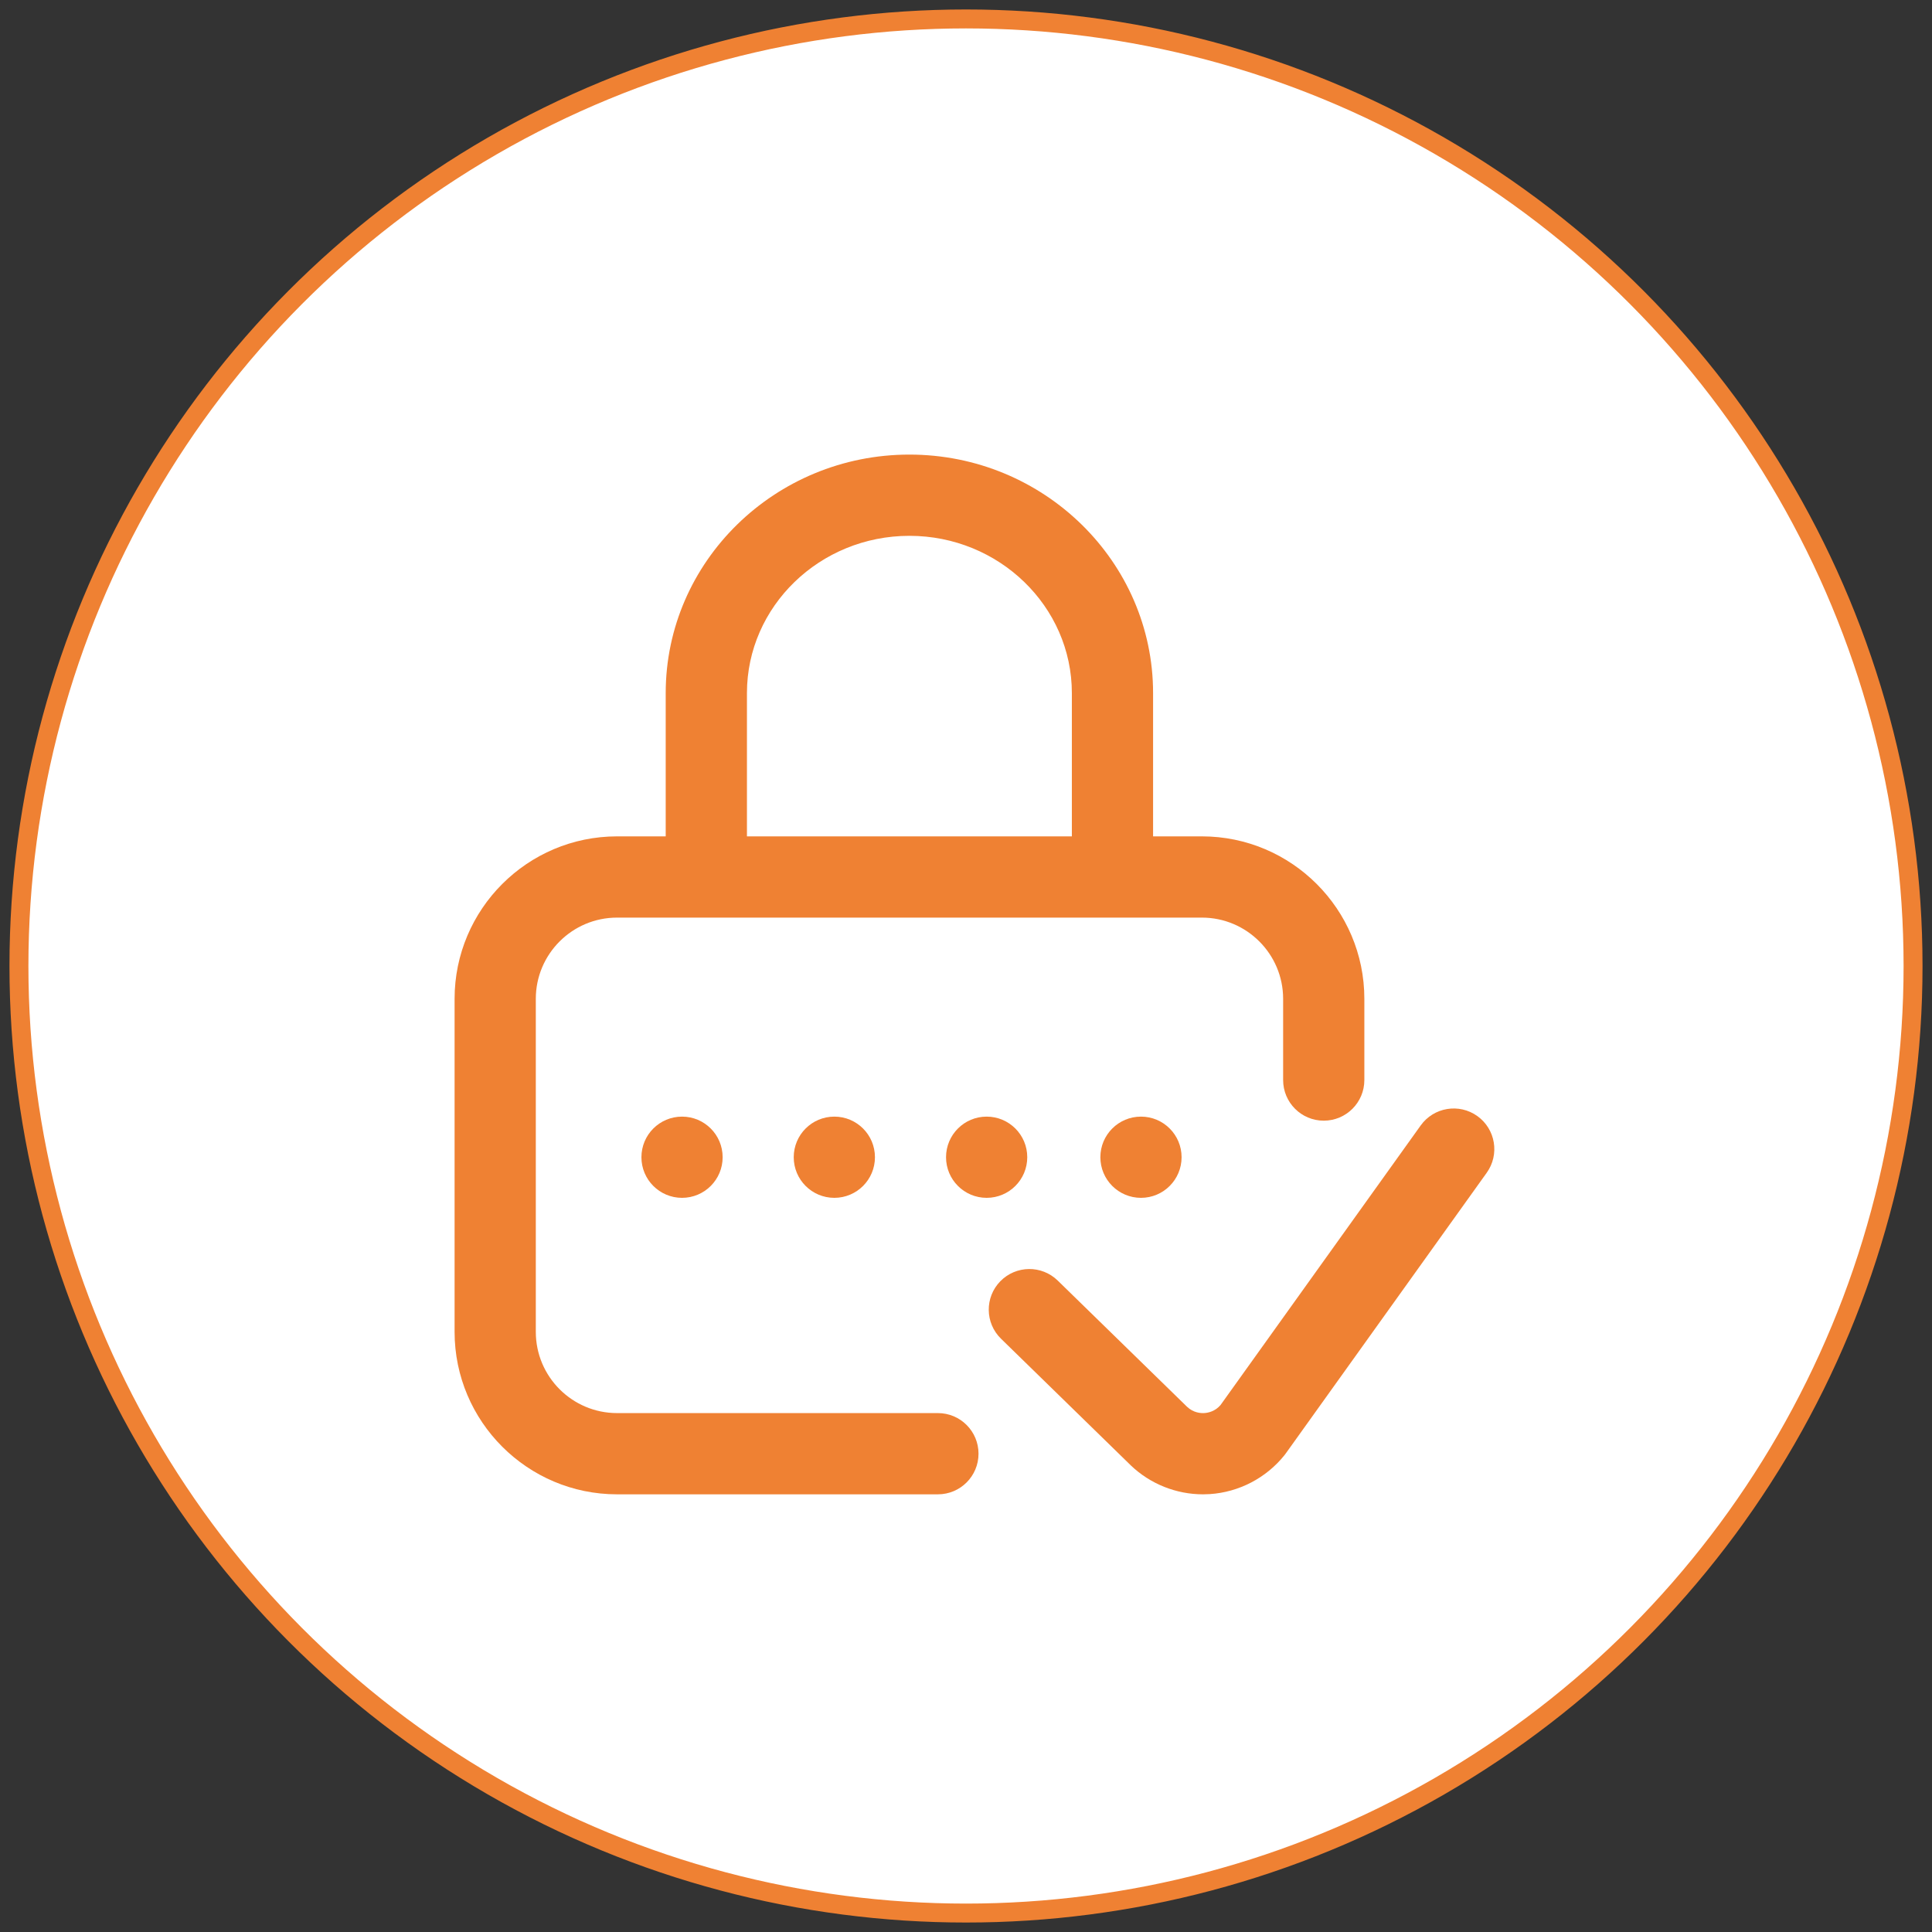 <?xml version="1.0" encoding="UTF-8"?>
<svg width="102px" height="102px" viewBox="0 0 102 102" version="1.1" xmlns="http://www.w3.org/2000/svg" xmlns:xlink="http://www.w3.org/1999/xlink">
    <rect x="0" y="0" width="102" height="102" fill="#333333" stroke="none"/>
    <!-- Generator: sketchtool 53.1 (72631) - https://sketchapp.com -->
    <title>1CD7C6AC-F036-459D-AB98-245D3CEEDE17</title>
    <desc>Created with sketchtool.</desc>
    <g id="Final-Design" stroke="none" stroke-width="1" fill="none" fill-rule="evenodd">
        <g id="2-Login" transform="translate(-133, -226)">
            <g id="Group-2" transform="translate(134, 227)">
                <circle id="Oval" stroke="#EF8133" fill="#FFFFFF" cx="50" cy="50" r="50"></circle>
                <g id="password" transform="translate(23, 23)" fill="#EF8133" fill-rule="nonzero">
                    <circle id="Oval" cx="36.238" cy="37.096" r="2.144"></circle>
                    <path d="M25.517,50.604 L8.577,50.604 C6.212,50.604 4.288,48.681 4.288,46.316 L4.288,28.733 C4.288,26.368 6.212,24.445 8.577,24.445 L39.454,24.445 C41.819,24.445 43.743,26.368 43.743,28.733 L43.743,33.022 C43.743,34.206 44.703,35.166 45.887,35.166 C47.071,35.166 48.031,34.206 48.031,33.022 L48.031,28.733 C48.031,24.004 44.184,20.156 39.454,20.156 L36.877,20.156 L36.877,12.594 C36.877,5.65 31.106,0 24.012,0 C16.918,0 11.146,5.65 11.146,12.594 L11.146,20.156 L8.577,20.156 C3.848,20.156 0,24.004 0,28.733 L0,46.316 C0,51.045 3.848,54.893 8.577,54.893 L25.517,54.893 C26.701,54.893 27.661,53.933 27.661,52.749 C27.661,51.564 26.701,50.604 25.517,50.604 Z M15.435,12.594 C15.435,8.014 19.282,4.289 24.012,4.289 C28.741,4.289 32.589,8.014 32.589,12.594 L32.589,20.156 L15.435,20.156 L15.435,12.594 Z" id="Shape"></path>
                    <path d="M53.997,34.923 C53.034,34.234 51.694,34.456 51.005,35.419 L40.436,50.182 C40.147,50.516 39.786,50.589 39.592,50.602 C39.393,50.615 39.01,50.59 38.673,50.273 L31.843,43.608 C30.995,42.781 29.638,42.798 28.811,43.645 C27.984,44.492 28,45.85 28.848,46.677 L35.69,53.354 C35.697,53.361 35.703,53.367 35.709,53.373 C36.735,54.35 38.104,54.893 39.513,54.893 C39.634,54.893 39.756,54.889 39.877,54.881 C41.412,54.778 42.844,54.032 43.808,52.833 C43.833,52.802 43.857,52.771 43.88,52.738 L54.492,37.915 C55.181,36.952 54.96,35.613 53.997,34.923 Z" id="Path"></path>
                    <circle id="Oval" cx="28.09" cy="37.096" r="2.144"></circle>
                    <circle id="Oval" cx="12.008" cy="37.096" r="2.144"></circle>
                    <circle id="Oval" cx="20.049" cy="37.096" r="2.144"></circle>
                </g>
            </g>
        </g>
    </g>
</svg>
